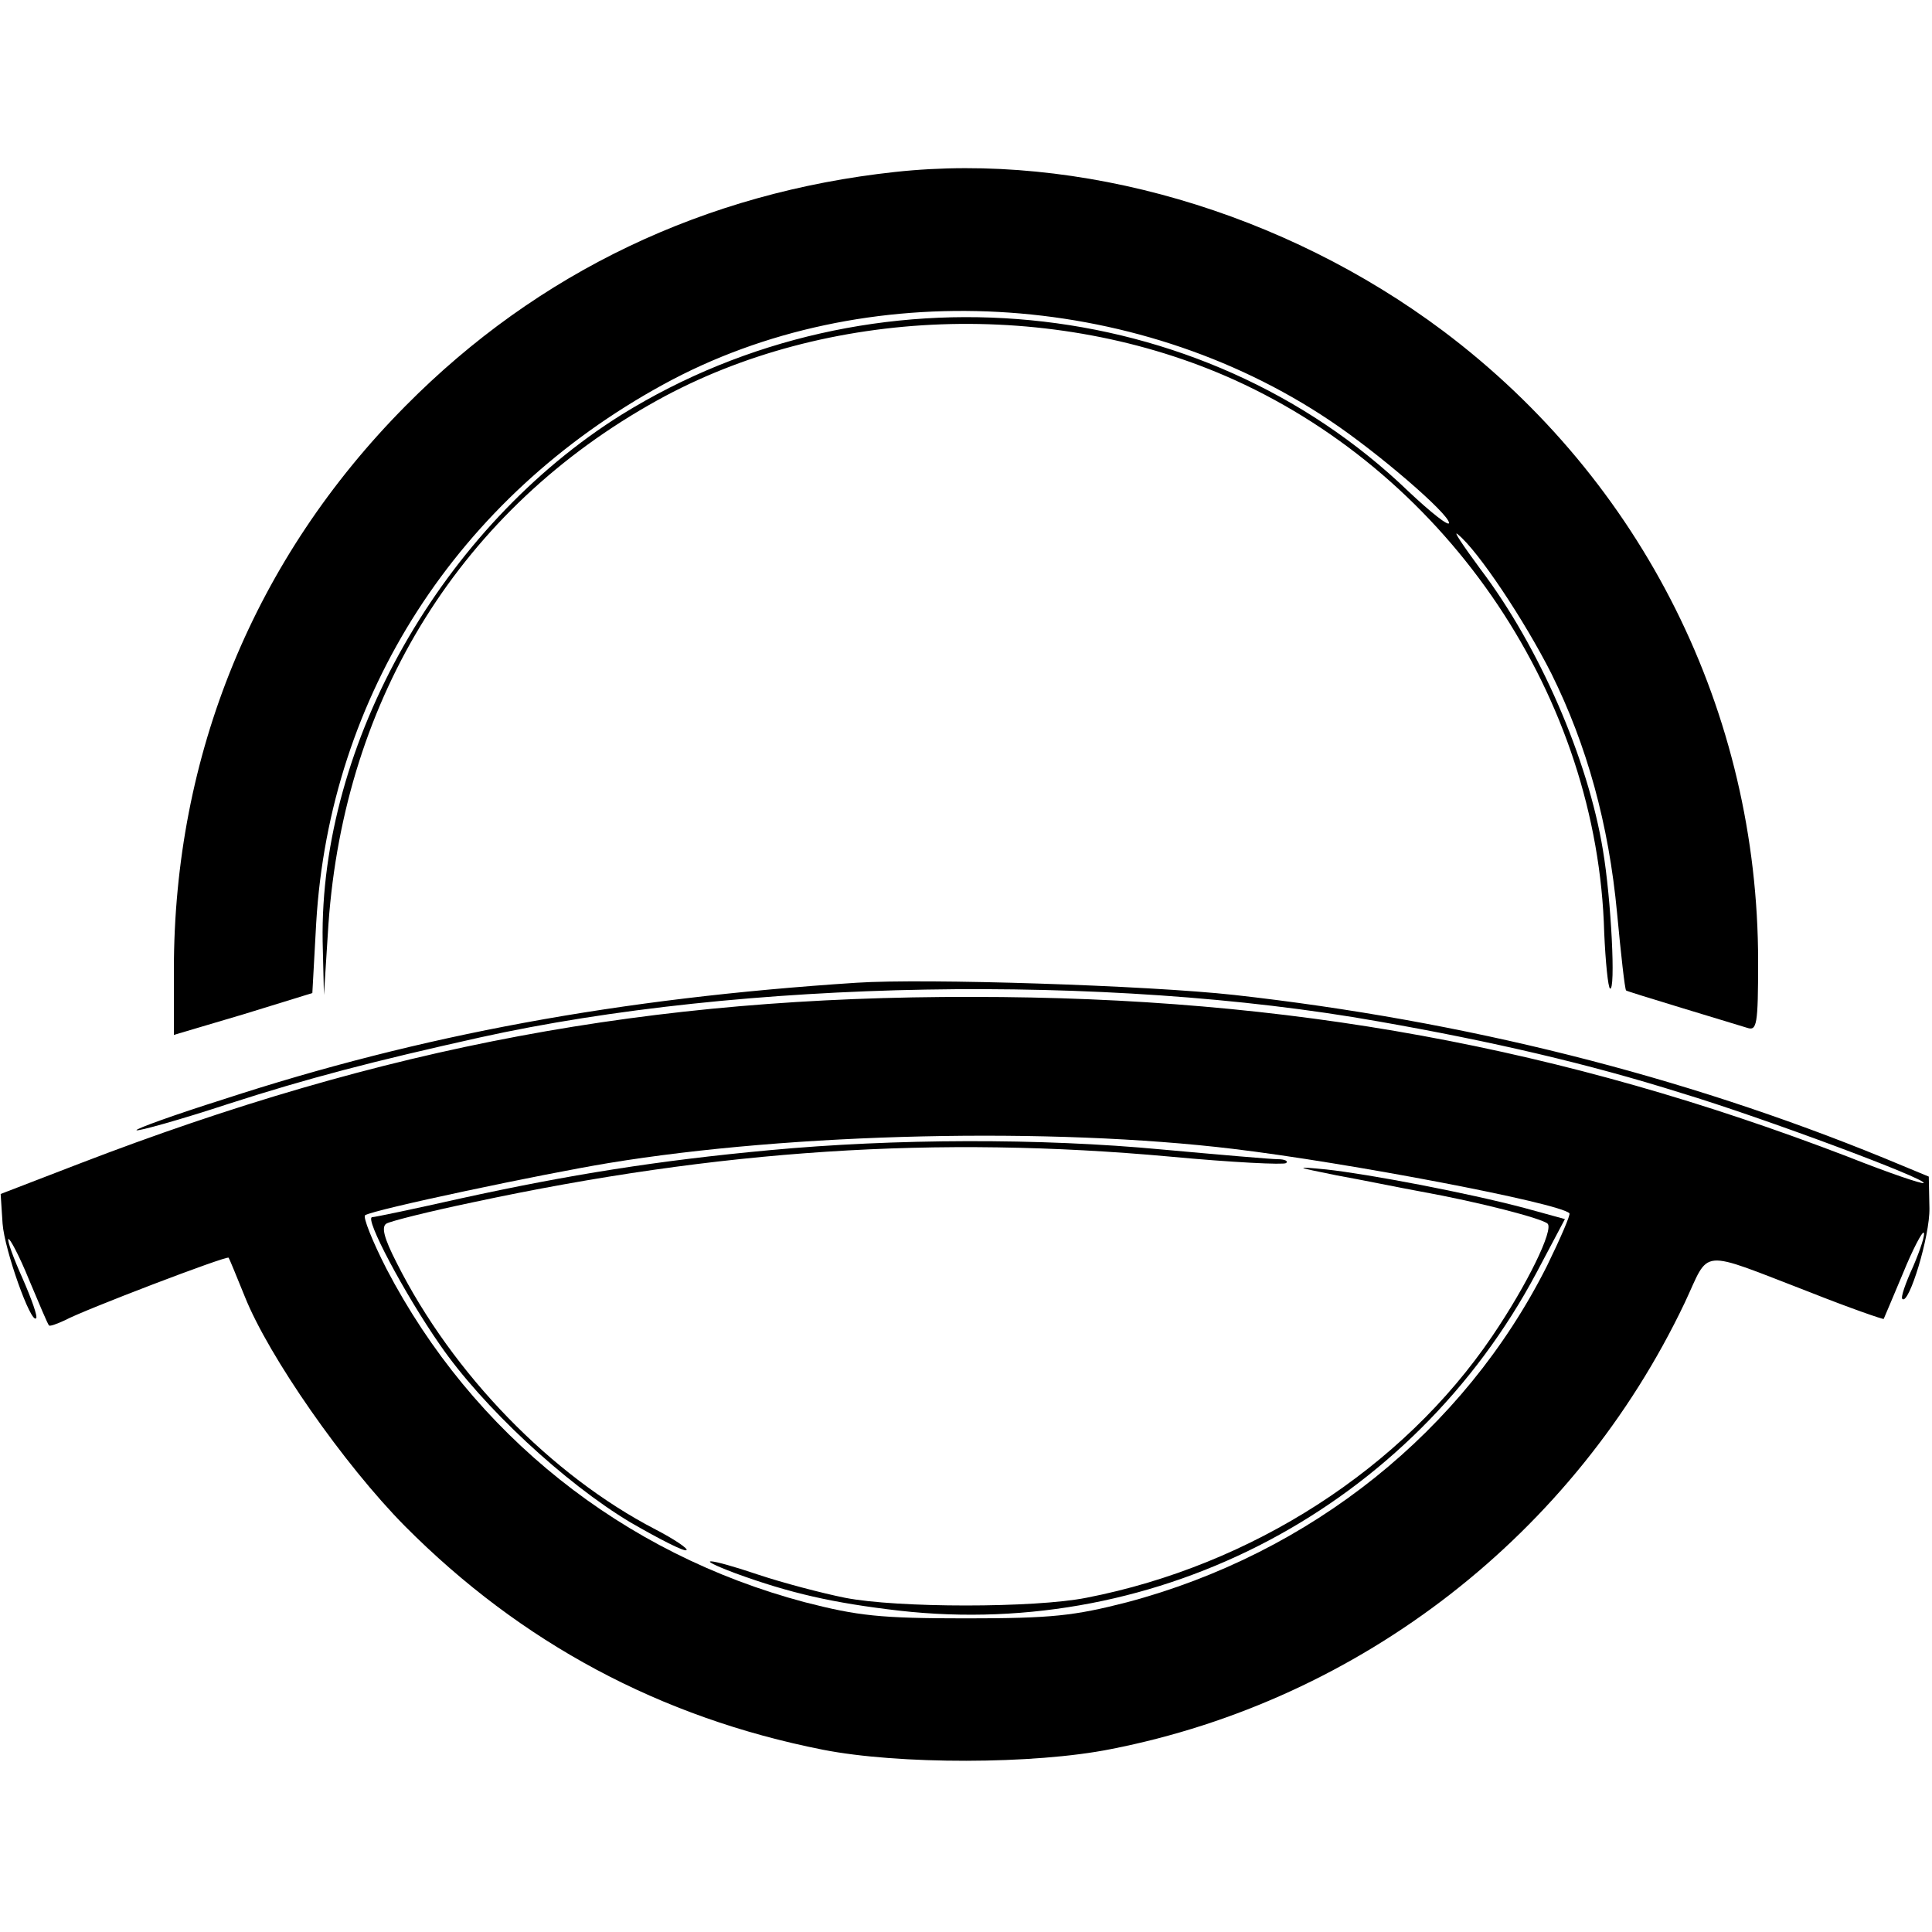 <?xml version="1.0" standalone="no"?>
<!DOCTYPE svg PUBLIC "-//W3C//DTD SVG 20010904//EN"
 "http://www.w3.org/TR/2001/REC-SVG-20010904/DTD/svg10.dtd">
<svg version="1.0" xmlns="http://www.w3.org/2000/svg"
 width="300pt" height="300pt" viewBox="0 0 300 300"
 preserveAspectRatio="xMidYMid meet">
<g transform="translate(0,300) scale(0.1,-0.1)"
fill="#000000" stroke="none">
<path d="M1390 2733 c-295 -32 -554 -155 -760 -363 -235 -237 -360 -542 -360
-876 l0 -101 108 32 107 33 6 109 c21 353 219 661 539 836 312 171 731 148
1035 -56 75 -50 185 -145 185 -159 0 -6 -28 16 -63 49 -322 310 -835 359
-1222 119 -278 -174 -469 -510 -464 -818 l2 -83 7 110 c25 353 207 645 510
813 263 146 616 159 897 32 335 -152 564 -494 574 -858 2 -46 6 -85 9 -87 9
-5 2 138 -11 215 -23 141 -99 316 -190 436 -28 38 -44 62 -35 54 31 -25 103
-133 145 -216 55 -111 89 -233 102 -372 6 -64 12 -118 14 -120 1 -1 40 -13 86
-27 46 -14 92 -28 102 -31 15 -5 17 4 17 103 0 387 -179 746 -489 979 -247
185 -565 278 -851 247z"/>
<path d="M1330 1474 c-369 -24 -677 -81 -983 -181 -76 -24 -137 -46 -135 -48
2 -2 67 16 143 41 124 40 224 66 390 103 407 90 973 100 1395 25 177 -31 327
-66 470 -111 129 -39 383 -134 377 -140 -2 -2 -55 16 -118 41 -443 170 -867
248 -1359 248 -501 1 -914 -77 -1387 -259 l-122 -47 3 -46 c3 -41 44 -156 52
-147 3 2 -7 30 -21 62 -14 31 -24 59 -22 61 2 2 17 -26 32 -63 16 -38 29 -69
31 -71 1 -2 12 2 25 8 27 15 252 101 254 97 1 -1 12 -28 25 -60 37 -93 154
-261 249 -357 180 -181 396 -297 649 -347 117 -23 327 -23 447 1 388 76 720
334 891 693 40 85 19 84 193 17 63 -25 115 -43 116 -42 1 2 14 33 30 71 15 37
30 65 32 63 3 -2 -5 -26 -16 -52 -12 -26 -20 -49 -17 -51 10 -10 43 98 42 141
l-1 49 -70 29 c-313 128 -651 213 -1008 253 -136 15 -481 26 -587 19z m585
-258 c176 -21 507 -84 522 -100 2 -2 -14 -39 -35 -82 -129 -256 -366 -446
-652 -522 -82 -21 -116 -25 -250 -25 -134 0 -168 4 -250 25 -283 75 -516 261
-650 518 -22 43 -37 81 -33 83 14 9 275 64 378 81 286 47 688 56 970 22z"/>
<path d="M1195 1214 c-173 -16 -311 -38 -480 -75 -71 -16 -133 -29 -137 -29
-13 0 50 -119 105 -198 66 -96 194 -215 296 -276 45 -26 84 -46 87 -43 3 2
-19 17 -48 32 -162 84 -315 241 -402 414 -20 39 -24 56 -16 61 7 4 67 19 134
33 383 82 721 104 1083 71 96 -9 177 -13 180 -10 4 3 -2 6 -13 6 -10 0 -91 7
-179 15 -190 18 -417 17 -610 -1z"/>
<path d="M2075 1175 c39 -7 97 -19 130 -25 94 -17 189 -42 198 -50 10 -9 -31
-94 -86 -175 -139 -205 -373 -356 -630 -406 -80 -16 -294 -16 -375 0 -35 7
-96 23 -135 36 -77 26 -104 28 -35 2 85 -31 151 -46 254 -58 405 -46 797 162
990 525 l44 83 -62 17 c-90 24 -244 53 -308 60 -51 5 -50 4 15 -9z"/>
</g>
</svg>
